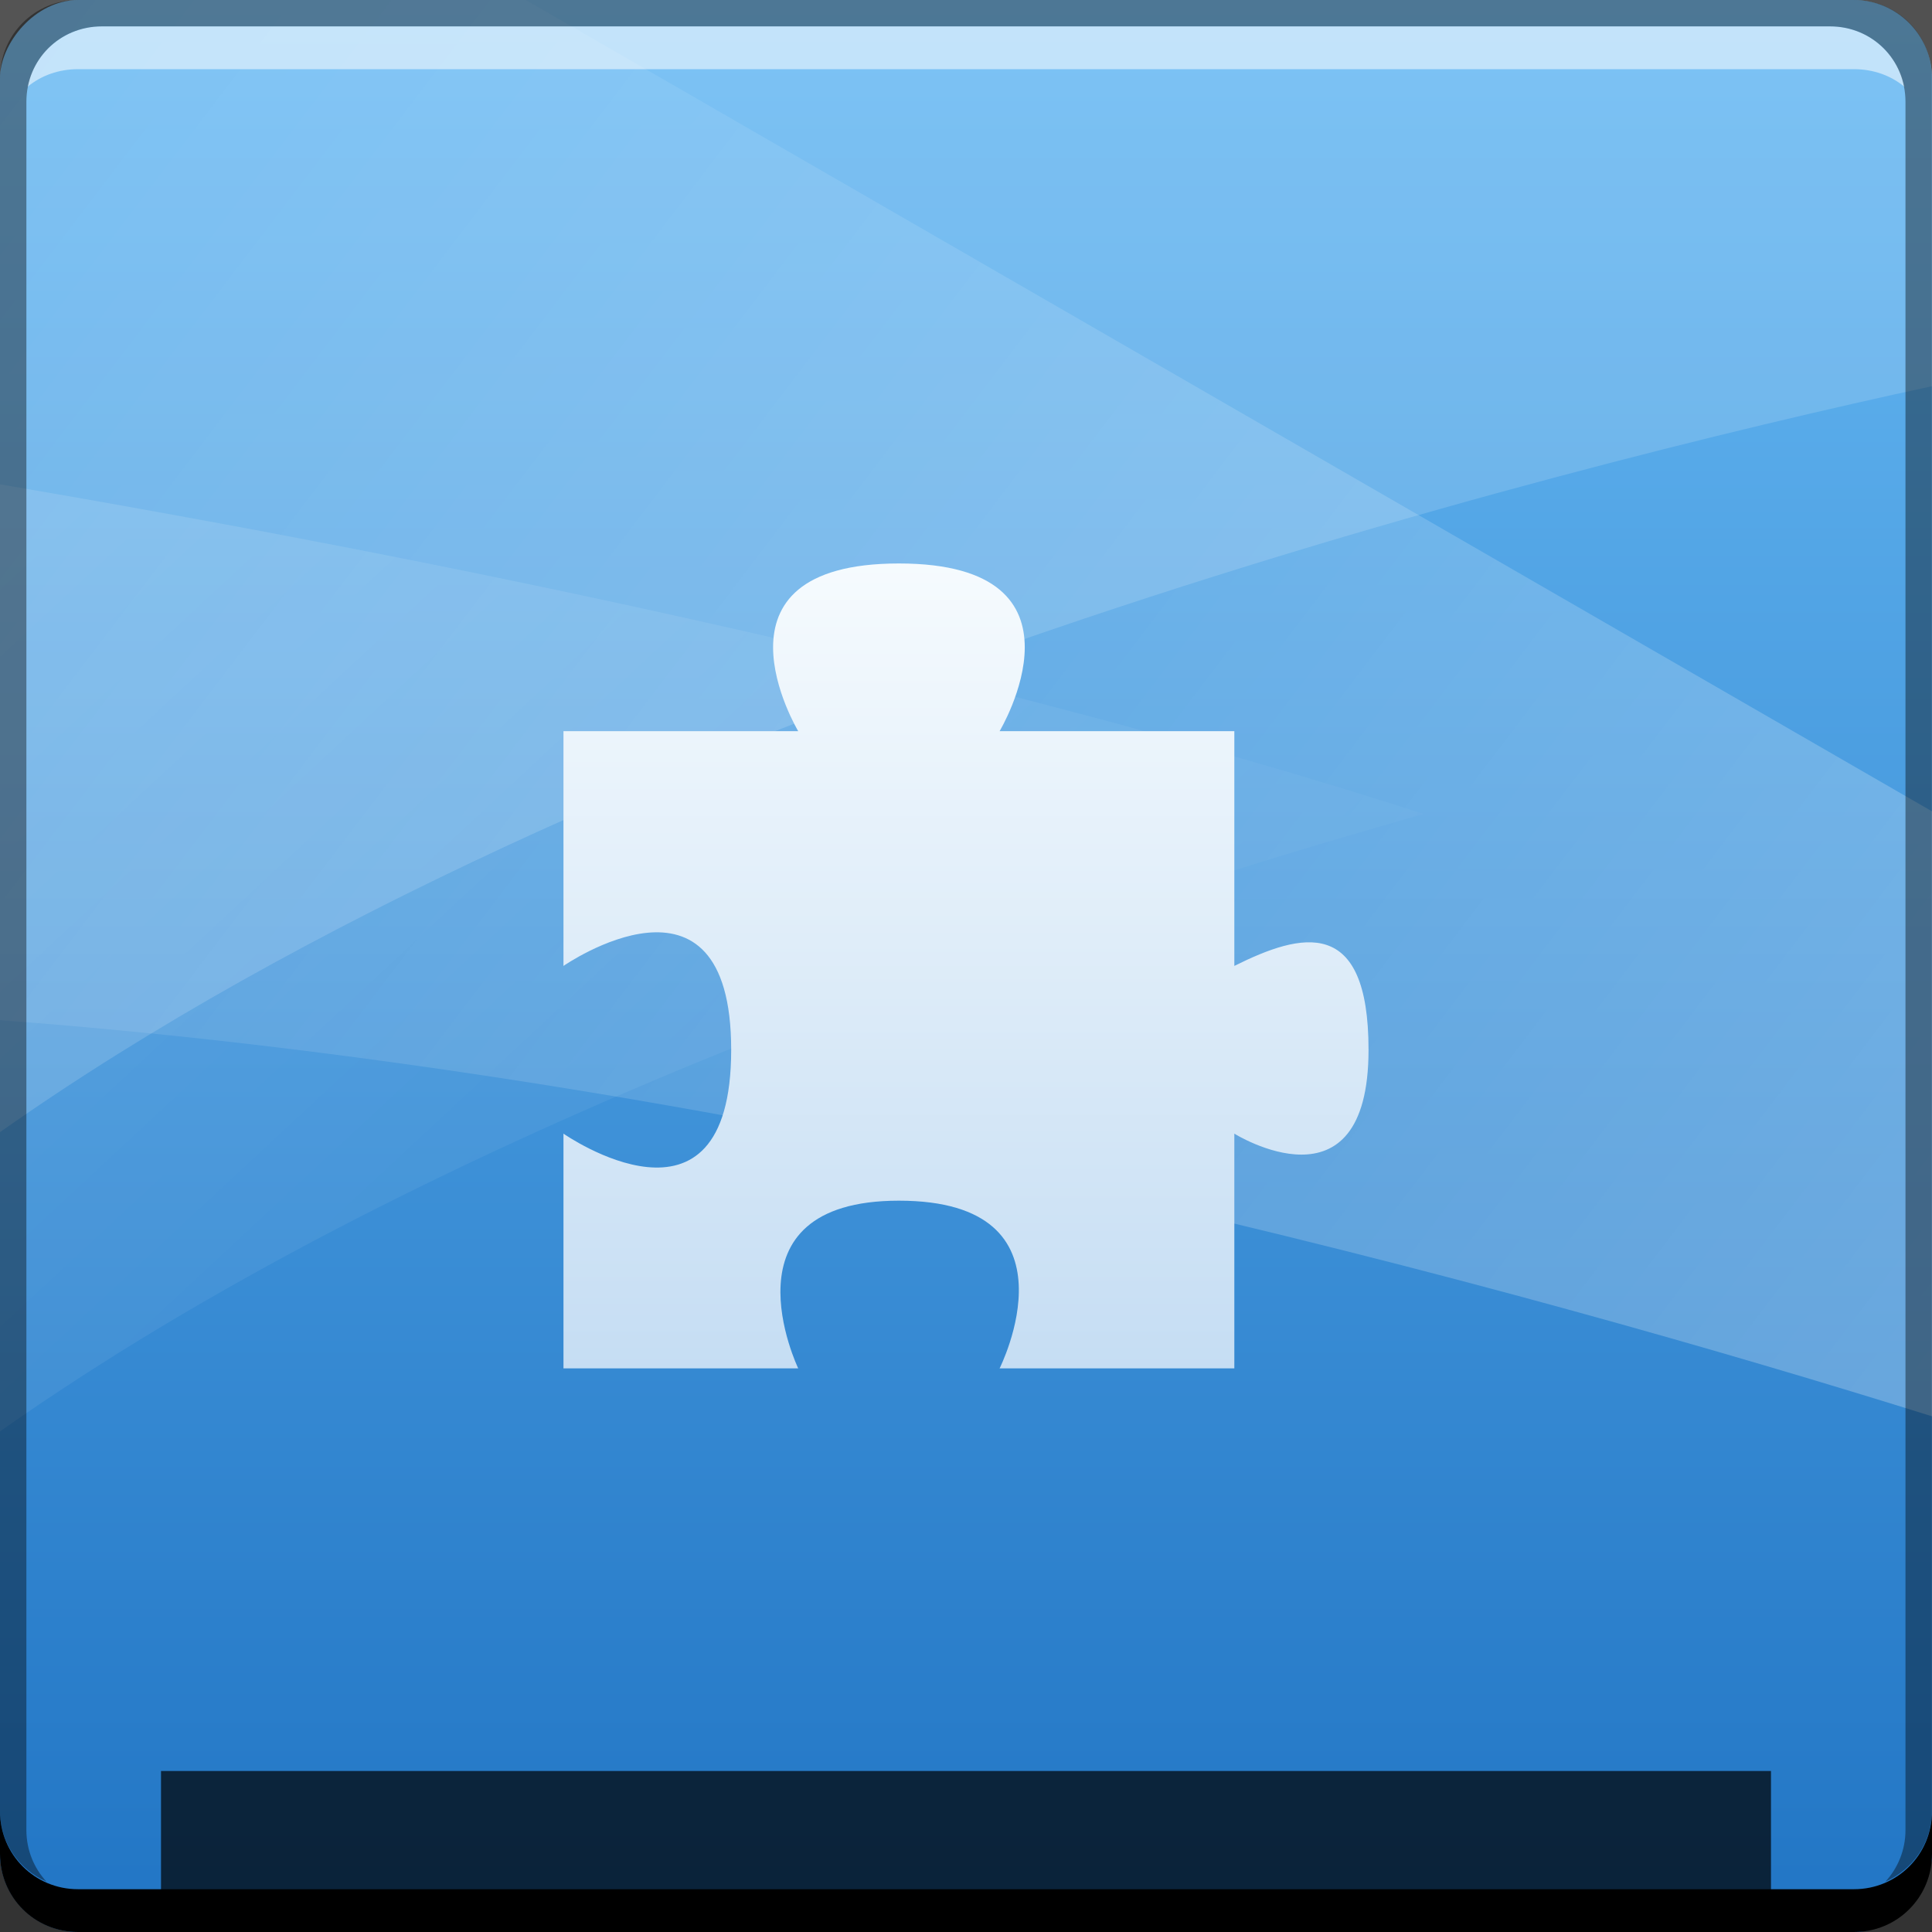 <?xml version="1.0" encoding="UTF-8" standalone="no"?>
<svg
   xmlns:dc="http://purl.org/dc/elements/1.1/"
   xmlns:cc="http://creativecommons.org/ns#"
   xmlns:rdf="http://www.w3.org/1999/02/22-rdf-syntax-ns#"
   xmlns:svg="http://www.w3.org/2000/svg"
   xmlns="http://www.w3.org/2000/svg"
   xmlns:xlink="http://www.w3.org/1999/xlink"
   xmlns:sodipodi="http://sodipodi.sourceforge.net/DTD/sodipodi-0.dtd"
   xmlns:inkscape="http://www.inkscape.org/namespaces/inkscape"
   width="48"
   viewBox="0 0 13.547 13.547"
   height="48"
   id="svg2"
   version="1.1"
   inkscape:version="0.48+devel r"
   sodipodi:docname="awn-applet.svg">
  <rect x="0" y="0" width="13.547" height="13.547" fill="#333333" stroke="none"/>
  <sodipodi:namedview
     pagecolor="#ffffff"
     bordercolor="#666666"
     borderopacity="1"
     objecttolerance="10"
     gridtolerance="10"
     guidetolerance="10"
     inkscape:pageopacity="0"
     inkscape:pageshadow="2"
     inkscape:window-width="1366"
     inkscape:window-height="666"
     id="namedview24"
     showgrid="false"
     inkscape:zoom="10.143026"
     inkscape:cx="0.045543199"
     inkscape:cy="22.84917"
     inkscape:window-x="-2"
     inkscape:window-y="25"
     inkscape:window-maximized="1"
     inkscape:current-layer="svg2">
    <inkscape:grid
       type="xygrid"
       id="grid3020" />
  </sodipodi:namedview>
  <defs
     id="defs4">
    <linearGradient
       id="linearGradient4164">
      <stop
         offset="0"
         style="stop-color:#c5ddf3;stop-opacity:1"
         id="stop4166" />
      <stop
         offset="1"
         style="stop-color:#f6fbfe;stop-opacity:1"
         id="stop4168" />
    </linearGradient>
    <linearGradient
       id="linearGradient4290">
      <stop
         id="stop4292"
         stop-color="#327ccf"
         style="stop-color:#c6dbf2;stop-opacity:1" />
      <stop
         id="stop4294"
         stop-color="#71c2ee"
         offset="1"
         style="stop-color:#f6fbfe;stop-opacity:1" />
    </linearGradient>
    <linearGradient
       id="linearGradient3700-46-1-4">
      <stop
         id="stop3702-4-1-6"
         style="stop-color:#2276c5;stop-opacity:1"
         offset="0" />
      <stop
         id="stop3704-2-4-4"
         style="stop-color:#68baf4;stop-opacity:1"
         offset="1" />
    </linearGradient>
    <linearGradient
       gradientTransform="matrix(0.282,0,0,0.282,-74.668,-197.496)"
       gradientUnits="userSpaceOnUse"
       y2="728.879"
       x2="302.722"
       y1="698.575"
       x1="274.547"
       id="linearGradient1365"
       xlink:href="#linearGradient1378"
       inkscape:collect="always" />
    <linearGradient
       id="linearGradient1378"
       inkscape:collect="always">
      <stop
         id="stop1380"
         offset="0"
         style="stop-color:#ffffff;stop-opacity:0.266" />
      <stop
         id="stop1382"
         offset="1"
         style="stop-color:#ffffff;stop-opacity:0;" />
    </linearGradient>
    <linearGradient
       gradientTransform="matrix(0.3,0,0,0.3,-79.031,-209.706)"
       gradientUnits="userSpaceOnUse"
       y2="695.972"
       x2="260.494"
       y1="733.651"
       x1="310.041"
       id="linearGradient1384"
       xlink:href="#linearGradient1378"
       inkscape:collect="always" />
    <linearGradient
       inkscape:collect="always"
       xlink:href="#linearGradient3700-46-1-4"
       id="linearGradient4959"
       gradientUnits="userSpaceOnUse"
       gradientTransform="matrix(0.282,0,0,0.282,13.419,283.534)"
       x1="-13.025"
       y1="-1052.863"
       x2="-13.025"
       y2="-1004.769" />
    <linearGradient
       inkscape:collect="always"
       xlink:href="#linearGradient4164"
       id="linearGradient4162"
       x1="7.095"
       y1="9.623"
       x2="7.095"
       y2="3.919"
       gradientUnits="userSpaceOnUse" />
  </defs>
  <rect
     style="fill:url(#linearGradient4959);fill-opacity:1;stroke:none"
     id="rect2991-1-7"
     width="13.547"
     height="13.547"
     x="1.3608804e-06"
     y="-13.547"
     ry="0.549"
     transform="scale(1,-1)" />
  <path
     inkscape:connector-curvature="0"
     style="fill:#000000;fill-opacity:0.706;stroke:none"
     d="m 1.129,12.418 0,1.129 11.289,0 0,-1.129 -11.289,0 z"
     id="path4818" />
  <path
     style="opacity:0.5;fill:url(#linearGradient1365);fill-opacity:1;stroke:none"
     d="m 1.0230725e-8,3.396 0,6.641 C 2.889,8.002 6.883,6.589 9.984,5.707 6.785,4.682 3.067,3.919 1.0230725e-8,3.396 Z"
     id="path1357"
     inkscape:connector-curvature="0" />
  <path
     style="fill:#ffffff;fill-opacity:0.152;stroke:none"
     d="m 1.0230725e-8,3.3847838e-4 0,7.938 C 4.241,4.951 10.869,3.287 13.547,2.708 l 0,-2.708 -13.547,0 z"
     id="rect1340"
     inkscape:connector-curvature="0" />
  <path
     style="fill:url(#linearGradient1384);fill-opacity:1;stroke:none"
     d="m 1.0230725e-8,3.3847838e-4 0,7.153 C 5.318,7.55 10.724,9.047 13.547,9.931 l 0,-4.242 -9.86,-5.689 -3.687,0 z"
     id="path1376"
     inkscape:connector-curvature="0" />
  <path
     inkscape:connector-curvature="0"
     style="fill:#000000;fill-opacity:1;stroke:none"
     d="m -1.4008804e-6,12.7 0,0.3 c 0,0.304 0.243,0.547 0.547,0.547 l 12.453,0 c 0.304,0 0.547,-0.243 0.547,-0.547 l 0,-0.3 c 0,0.304 -0.243,0.547 -0.547,0.547 l -12.453,0 C 0.243,13.247 -1.4008804e-6,13.004 -1.4008804e-6,12.7 Z"
     id="rect846-4" />
  <path
     inkscape:connector-curvature="0"
     style="fill:#ffffff;fill-opacity:0.537;stroke:none"
     d="m 0.714,0.185 c -0.259,0 -0.472,0.18 -0.52,0.423 0.095,-0.079 0.219,-0.123 0.353,-0.123 l 12.453,0 c 0.134,0 0.258,0.044 0.353,0.123 -0.049,-0.243 -0.262,-0.423 -0.52,-0.423 l -12.118,0 z"
     id="path7515-8" />
  <path
     inkscape:connector-curvature="0"
     style="fill:#000000;fill-opacity:0.392;stroke:none"
     d="M 0.547,-1.88294e-7 C 0.243,-1.88294e-7 -1.4008804e-6,0.243 -1.4008804e-6,0.547 l 0,12.153 c 0,0.224 0.135,0.409 0.326,0.494 -0.087,-0.094 -0.141,-0.221 -0.141,-0.362 l 0,-12.118 c 0,-0.296 0.233,-0.529 0.529,-0.529 l 12.118,0 c 0.296,0 0.529,0.233 0.529,0.529 l 0,12.118 c 0,0.141 -0.054,0.268 -0.141,0.362 0.191,-0.085 0.326,-0.27 0.326,-0.494 l 0,-12.153 C 13.547,0.243 13.304,-1.88294e-7 13,-1.88294e-7 l -12.453,0 z"
     id="rect4280-4" />
  <path
     style="fill:url(#linearGradient4162);fill-opacity:1"
     inkscape:connector-curvature="0"
     d="m 3.951,5.127 0,1.646 c 0,0 1.176,-0.816 1.176,0.588 0,1.409 -1.176,0.588 -1.176,0.588 l 10e-8,1.646 1.646,0 c 0,0 -0.564,-1.176 0.706,-1.176 1.299,0 0.706,1.176 0.706,1.176 l 1.646,0 0,-1.646 c 0,0 0.941,0.588 0.941,-0.588 0,-0.941 -0.47,-0.823 -0.941,-0.588 l 0,-1.646 -1.646,-2e-7 c 0,0 0.706,-1.176 -0.706,-1.176 -1.411,0 -0.706,1.176 -0.706,1.176 z"
     id="path86-6" />
</svg>
